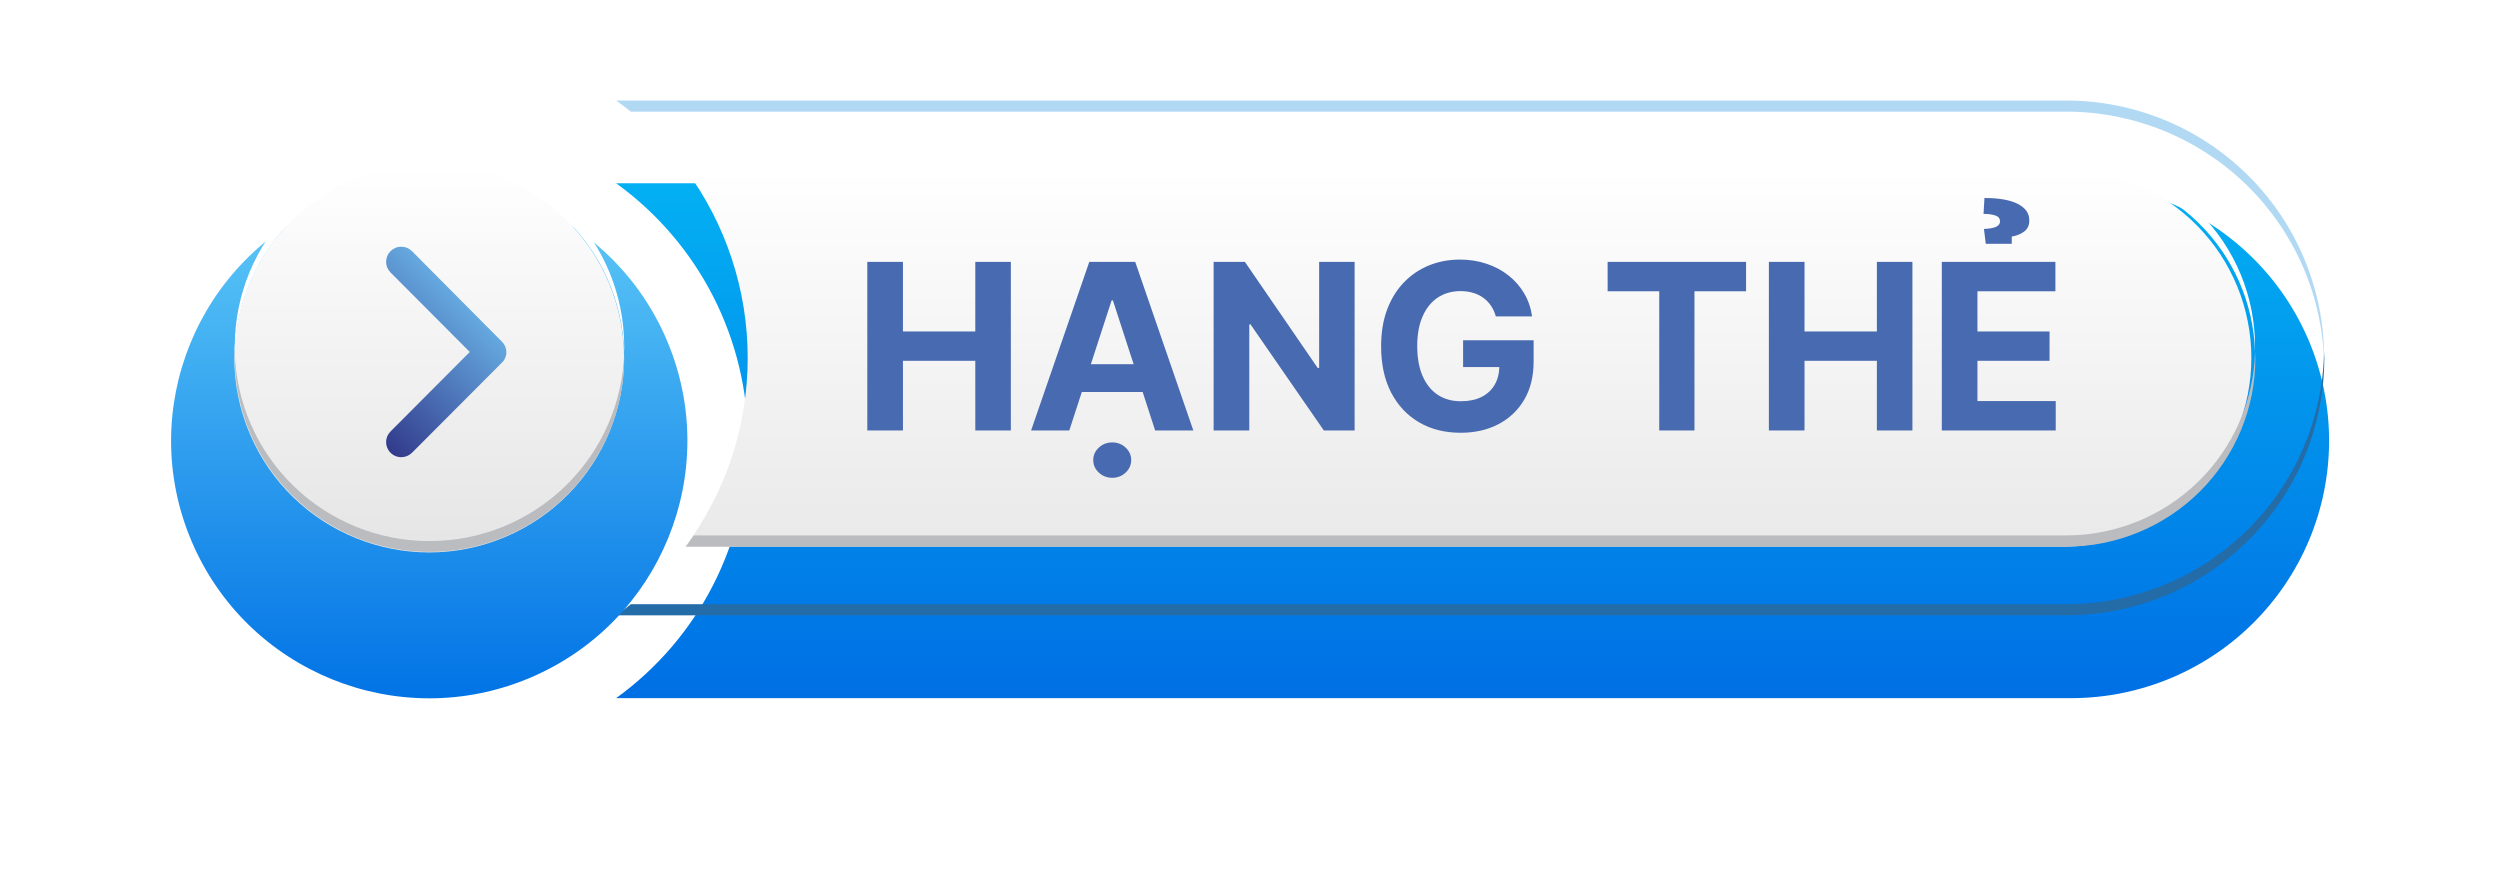 <svg width="151" height="53" viewBox="0 0 151 53" fill="none" xmlns="http://www.w3.org/2000/svg">
<g filter="url(#filter0_d_2863_202666)">
<path d="M124.8 6.071H37.216C39.679 7.851 41.685 10.188 43.068 12.891C44.45 15.593 45.172 18.584 45.172 21.619C45.172 24.653 44.45 27.644 43.068 30.346C41.685 33.049 39.679 35.386 37.216 37.166H124.8C126.871 37.204 128.929 36.83 130.853 36.066C132.778 35.302 134.531 34.163 136.009 32.715C137.487 31.268 138.661 29.541 139.463 27.636C140.264 25.73 140.677 23.685 140.677 21.619C140.677 19.552 140.264 17.507 139.463 15.601C138.661 13.696 137.487 11.969 136.009 10.522C134.531 9.074 132.778 7.935 130.853 7.171C128.929 6.407 126.871 6.033 124.8 6.071Z" fill="url(#paint0_linear_2863_202666)"/>
</g>
<path d="M124.8 6.071H37.216C37.52 6.29 37.815 6.514 38.103 6.743H124.8C128.875 6.744 132.788 8.336 135.7 11.18C138.612 14.024 140.291 17.893 140.378 21.957C140.378 21.845 140.378 21.733 140.378 21.621C140.379 19.58 139.976 17.558 139.194 15.672C138.411 13.786 137.264 12.072 135.817 10.628C134.371 9.184 132.653 8.038 130.763 7.257C128.872 6.475 126.846 6.072 124.8 6.071Z" fill="#B1D9F4"/>
<path d="M140.373 21.259C140.291 25.326 138.615 29.199 135.704 32.047C132.792 34.896 128.878 36.492 124.8 36.494H38.103C37.815 36.729 37.52 36.953 37.216 37.166H124.8C126.846 37.167 128.874 36.765 130.765 35.984C132.656 35.203 134.375 34.059 135.822 32.615C137.27 31.172 138.418 29.458 139.202 27.571C139.985 25.685 140.389 23.663 140.389 21.621C140.383 21.504 140.378 21.392 140.373 21.259Z" fill="#246CA7"/>
<path d="M124.799 10.22H41.401C43.843 13.521 45.161 17.516 45.161 21.619C45.161 25.721 43.843 29.716 41.401 33.017H124.799C127.787 32.953 130.631 31.723 132.721 29.593C134.811 27.462 135.982 24.6 135.982 21.619C135.982 18.638 134.811 15.775 132.721 13.645C130.631 11.514 127.787 10.285 124.799 10.22Z" fill="url(#paint1_linear_2863_202666)"/>
<path d="M124.8 9.527H40.895C41.076 9.746 41.247 9.97 41.429 10.199H124.8C127.769 10.202 130.621 11.358 132.749 13.423C134.878 15.488 136.117 18.298 136.203 21.259C136.203 21.147 136.203 21.035 136.203 20.923C136.203 17.904 135.003 15.009 132.865 12.872C130.727 10.736 127.826 9.533 124.8 9.527Z" fill="white"/>
<path d="M136.204 21.259C136.123 24.223 134.887 27.039 132.757 29.108C130.628 31.178 127.774 32.337 124.801 32.34H41.9C41.745 32.569 41.585 32.793 41.419 33.017H124.801C127.831 33.017 130.737 31.817 132.879 29.68C135.022 27.542 136.225 24.644 136.225 21.621C136.22 21.504 136.209 21.397 136.204 21.259Z" fill="#BBBCBF"/>
<g filter="url(#filter1_d_2863_202666)">
<path d="M31.992 35.949C39.923 32.607 43.637 23.485 40.287 15.574C36.937 7.663 27.791 3.959 19.86 7.3C11.929 10.642 8.216 19.765 11.566 27.676C14.916 35.587 24.061 39.291 31.992 35.949Z" fill="url(#paint2_linear_2863_202666)"/>
</g>
<path d="M30.497 32.442C36.485 29.923 39.291 23.039 36.766 17.066C34.24 11.094 27.339 8.294 21.351 10.813C15.364 13.333 12.557 20.217 15.083 26.189C17.608 32.162 24.51 34.962 30.497 32.442Z" fill="url(#paint3_linear_2863_202666)"/>
<path d="M25.925 32.681C22.861 32.678 19.92 31.483 17.727 29.35C15.533 27.216 14.261 24.314 14.18 21.259C14.18 21.376 14.18 21.483 14.18 21.6C14.18 24.712 15.419 27.696 17.625 29.896C19.83 32.096 22.822 33.332 25.941 33.332C29.06 33.332 32.052 32.096 34.257 29.896C36.463 27.696 37.702 24.712 37.702 21.6C37.702 21.483 37.702 21.376 37.702 21.259C37.621 24.319 36.344 27.227 34.144 29.361C31.944 31.495 28.994 32.687 25.925 32.681Z" fill="#BBBCBF"/>
<path d="M25.925 9.884C22.869 9.887 19.935 11.075 17.743 13.199C15.551 15.322 14.273 18.212 14.18 21.259C14.18 21.147 14.18 21.035 14.18 20.923C14.18 17.811 15.419 14.827 17.625 12.627C19.83 10.427 22.822 9.191 25.941 9.191C29.06 9.191 32.052 10.427 34.257 12.627C36.463 14.827 37.702 17.811 37.702 20.923C37.702 21.035 37.702 21.147 37.702 21.259C37.609 18.207 36.327 15.311 34.127 13.187C31.928 11.063 28.986 9.879 25.925 9.884Z" fill="white"/>
<path d="M24.236 27.615C24.055 27.615 23.878 27.562 23.728 27.462C23.578 27.362 23.46 27.219 23.391 27.052C23.322 26.886 23.304 26.702 23.339 26.525C23.374 26.348 23.462 26.186 23.59 26.058L28.374 21.259L23.59 16.459C23.505 16.375 23.437 16.274 23.391 16.163C23.345 16.053 23.322 15.934 23.322 15.814C23.322 15.694 23.345 15.576 23.391 15.465C23.437 15.354 23.505 15.254 23.59 15.169C23.674 15.084 23.775 15.017 23.886 14.971C23.997 14.925 24.116 14.902 24.236 14.902C24.357 14.902 24.476 14.925 24.586 14.971C24.697 15.017 24.798 15.084 24.883 15.169L30.315 20.635C30.484 20.799 30.582 21.023 30.587 21.259C30.588 21.379 30.564 21.498 30.517 21.609C30.471 21.72 30.402 21.82 30.315 21.904L24.883 27.349C24.71 27.518 24.479 27.613 24.236 27.615Z" fill="url(#paint4_linear_2863_202666)"/>
<path d="M52.385 26V15.818H54.538V20.019H58.908V15.818H61.055V26H58.908V21.794H54.538V26H52.385ZM64.585 26H62.278L65.793 15.818H68.567L72.077 26H69.771L67.22 18.145H67.141L64.585 26ZM64.441 21.998H69.89V23.678H64.441V21.998ZM67.18 28.859C66.865 28.859 66.595 28.754 66.37 28.546C66.145 28.337 66.032 28.085 66.032 27.79C66.032 27.495 66.145 27.243 66.37 27.034C66.595 26.825 66.865 26.721 67.18 26.721C67.495 26.721 67.764 26.825 67.986 27.034C68.211 27.243 68.324 27.495 68.324 27.79C68.324 28.085 68.211 28.337 67.986 28.546C67.764 28.754 67.495 28.859 67.18 28.859ZM81.819 15.818V26H79.96L75.53 19.592H75.456V26H73.303V15.818H75.192L79.587 22.222H79.677V15.818H81.819ZM90.349 19.109C90.28 18.867 90.182 18.654 90.056 18.468C89.93 18.279 89.776 18.12 89.594 17.991C89.415 17.858 89.209 17.757 88.977 17.688C88.748 17.618 88.495 17.583 88.216 17.583C87.696 17.583 87.239 17.712 86.844 17.971C86.453 18.229 86.148 18.606 85.93 19.099C85.711 19.59 85.601 20.19 85.601 20.899C85.601 21.608 85.709 22.212 85.924 22.709C86.14 23.206 86.445 23.585 86.839 23.847C87.234 24.106 87.699 24.235 88.236 24.235C88.724 24.235 89.139 24.149 89.484 23.977C89.832 23.801 90.097 23.554 90.28 23.236C90.465 22.918 90.558 22.541 90.558 22.107L90.996 22.172H88.371V20.551H92.631V21.834C92.631 22.729 92.442 23.498 92.064 24.141C91.687 24.78 91.166 25.274 90.503 25.622C89.841 25.967 89.082 26.139 88.226 26.139C87.272 26.139 86.433 25.929 85.711 25.508C84.988 25.084 84.425 24.482 84.02 23.703C83.619 22.921 83.419 21.993 83.419 20.919C83.419 20.094 83.538 19.358 83.777 18.712C84.019 18.062 84.357 17.512 84.791 17.061C85.225 16.61 85.731 16.267 86.307 16.032C86.884 15.797 87.509 15.679 88.182 15.679C88.758 15.679 89.295 15.764 89.792 15.932C90.29 16.098 90.73 16.334 91.115 16.639C91.503 16.943 91.819 17.306 92.064 17.727C92.31 18.145 92.467 18.606 92.537 19.109H90.349ZM97.101 17.593V15.818H105.463V17.593H102.346V26H100.218V17.593H97.101ZM106.84 26V15.818H108.993V20.019H113.363V15.818H115.51V26H113.363V21.794H108.993V26H106.84ZM117.285 26V15.818H124.146V17.593H119.438V20.019H123.793V21.794H119.438V24.225H124.166V26H117.285ZM121.511 14.724H119.94L119.831 13.829C120.182 13.813 120.432 13.767 120.581 13.69C120.731 13.611 120.804 13.506 120.8 13.377C120.804 13.198 120.709 13.077 120.517 13.014C120.328 12.951 120.091 12.92 119.806 12.92L119.861 11.96C120.746 11.96 121.418 12.079 121.879 12.318C122.343 12.557 122.573 12.888 122.57 13.312C122.573 13.614 122.464 13.843 122.242 13.999C122.023 14.151 121.78 14.247 121.511 14.287V14.724Z" fill="#486AB0"/>
<defs>
<filter id="filter0_d_2863_202666" x="27.216" y="1.069" width="123.461" height="51.1" filterUnits="userSpaceOnUse" color-interpolation-filters="sRGB">
<feFlood flood-opacity="0" result="BackgroundImageFix"/>
<feColorMatrix in="SourceAlpha" type="matrix" values="0 0 0 0 0 0 0 0 0 0 0 0 0 0 0 0 0 0 127 0" result="hardAlpha"/>
<feOffset dy="5"/>
<feGaussianBlur stdDeviation="5"/>
<feComposite in2="hardAlpha" operator="out"/>
<feColorMatrix type="matrix" values="0 0 0 0 0.055 0 0 0 0 0.149 0 0 0 0 0.286 0 0 0 0.25 0"/>
<feBlend mode="normal" in2="BackgroundImageFix" result="effect1_dropShadow_2863_202666"/>
<feBlend mode="normal" in="SourceGraphic" in2="effect1_dropShadow_2863_202666" result="shape"/>
</filter>
<filter id="filter1_d_2863_202666" x="0.233" y="0.971" width="51.386" height="51.308" filterUnits="userSpaceOnUse" color-interpolation-filters="sRGB">
<feFlood flood-opacity="0" result="BackgroundImageFix"/>
<feColorMatrix in="SourceAlpha" type="matrix" values="0 0 0 0 0 0 0 0 0 0 0 0 0 0 0 0 0 0 127 0" result="hardAlpha"/>
<feOffset dy="5"/>
<feGaussianBlur stdDeviation="5.05"/>
<feComposite in2="hardAlpha" operator="out"/>
<feColorMatrix type="matrix" values="0 0 0 0 0.054 0 0 0 0 0.147 0 0 0 0 0.287 0 0 0 0.25 0"/>
<feBlend mode="normal" in2="BackgroundImageFix" result="effect1_dropShadow_2863_202666"/>
<feBlend mode="normal" in="SourceGraphic" in2="effect1_dropShadow_2863_202666" result="shape"/>
</filter>
<linearGradient id="paint0_linear_2863_202666" x1="88.799" y1="37.166" x2="88.799" y2="6.071" gradientUnits="userSpaceOnUse">
<stop stop-color="#006FE4"/>
<stop offset="1" stop-color="#03B0F3"/>
</linearGradient>
<linearGradient id="paint1_linear_2863_202666" x1="88.82" y1="33.017" x2="88.82" y2="10.22" gradientUnits="userSpaceOnUse">
<stop stop-color="#E9E9E9"/>
<stop offset="1" stop-color="white"/>
</linearGradient>
<linearGradient id="paint2_linear_2863_202666" x1="25.925" y1="37.167" x2="25.925" y2="6.073" gradientUnits="userSpaceOnUse">
<stop stop-color="#0173E5"/>
<stop offset="1" stop-color="#61CCF8"/>
</linearGradient>
<linearGradient id="paint3_linear_2863_202666" x1="25.927" y1="33.355" x2="25.927" y2="9.886" gradientUnits="userSpaceOnUse">
<stop stop-color="#E5E5E5"/>
<stop offset="1" stop-color="white"/>
</linearGradient>
<linearGradient id="paint4_linear_2863_202666" x1="20.868" y1="24.64" x2="27.582" y2="17.909" gradientUnits="userSpaceOnUse">
<stop stop-color="#323B8C"/>
<stop offset="1" stop-color="#65A8DF"/>
</linearGradient>
</defs>
</svg>
